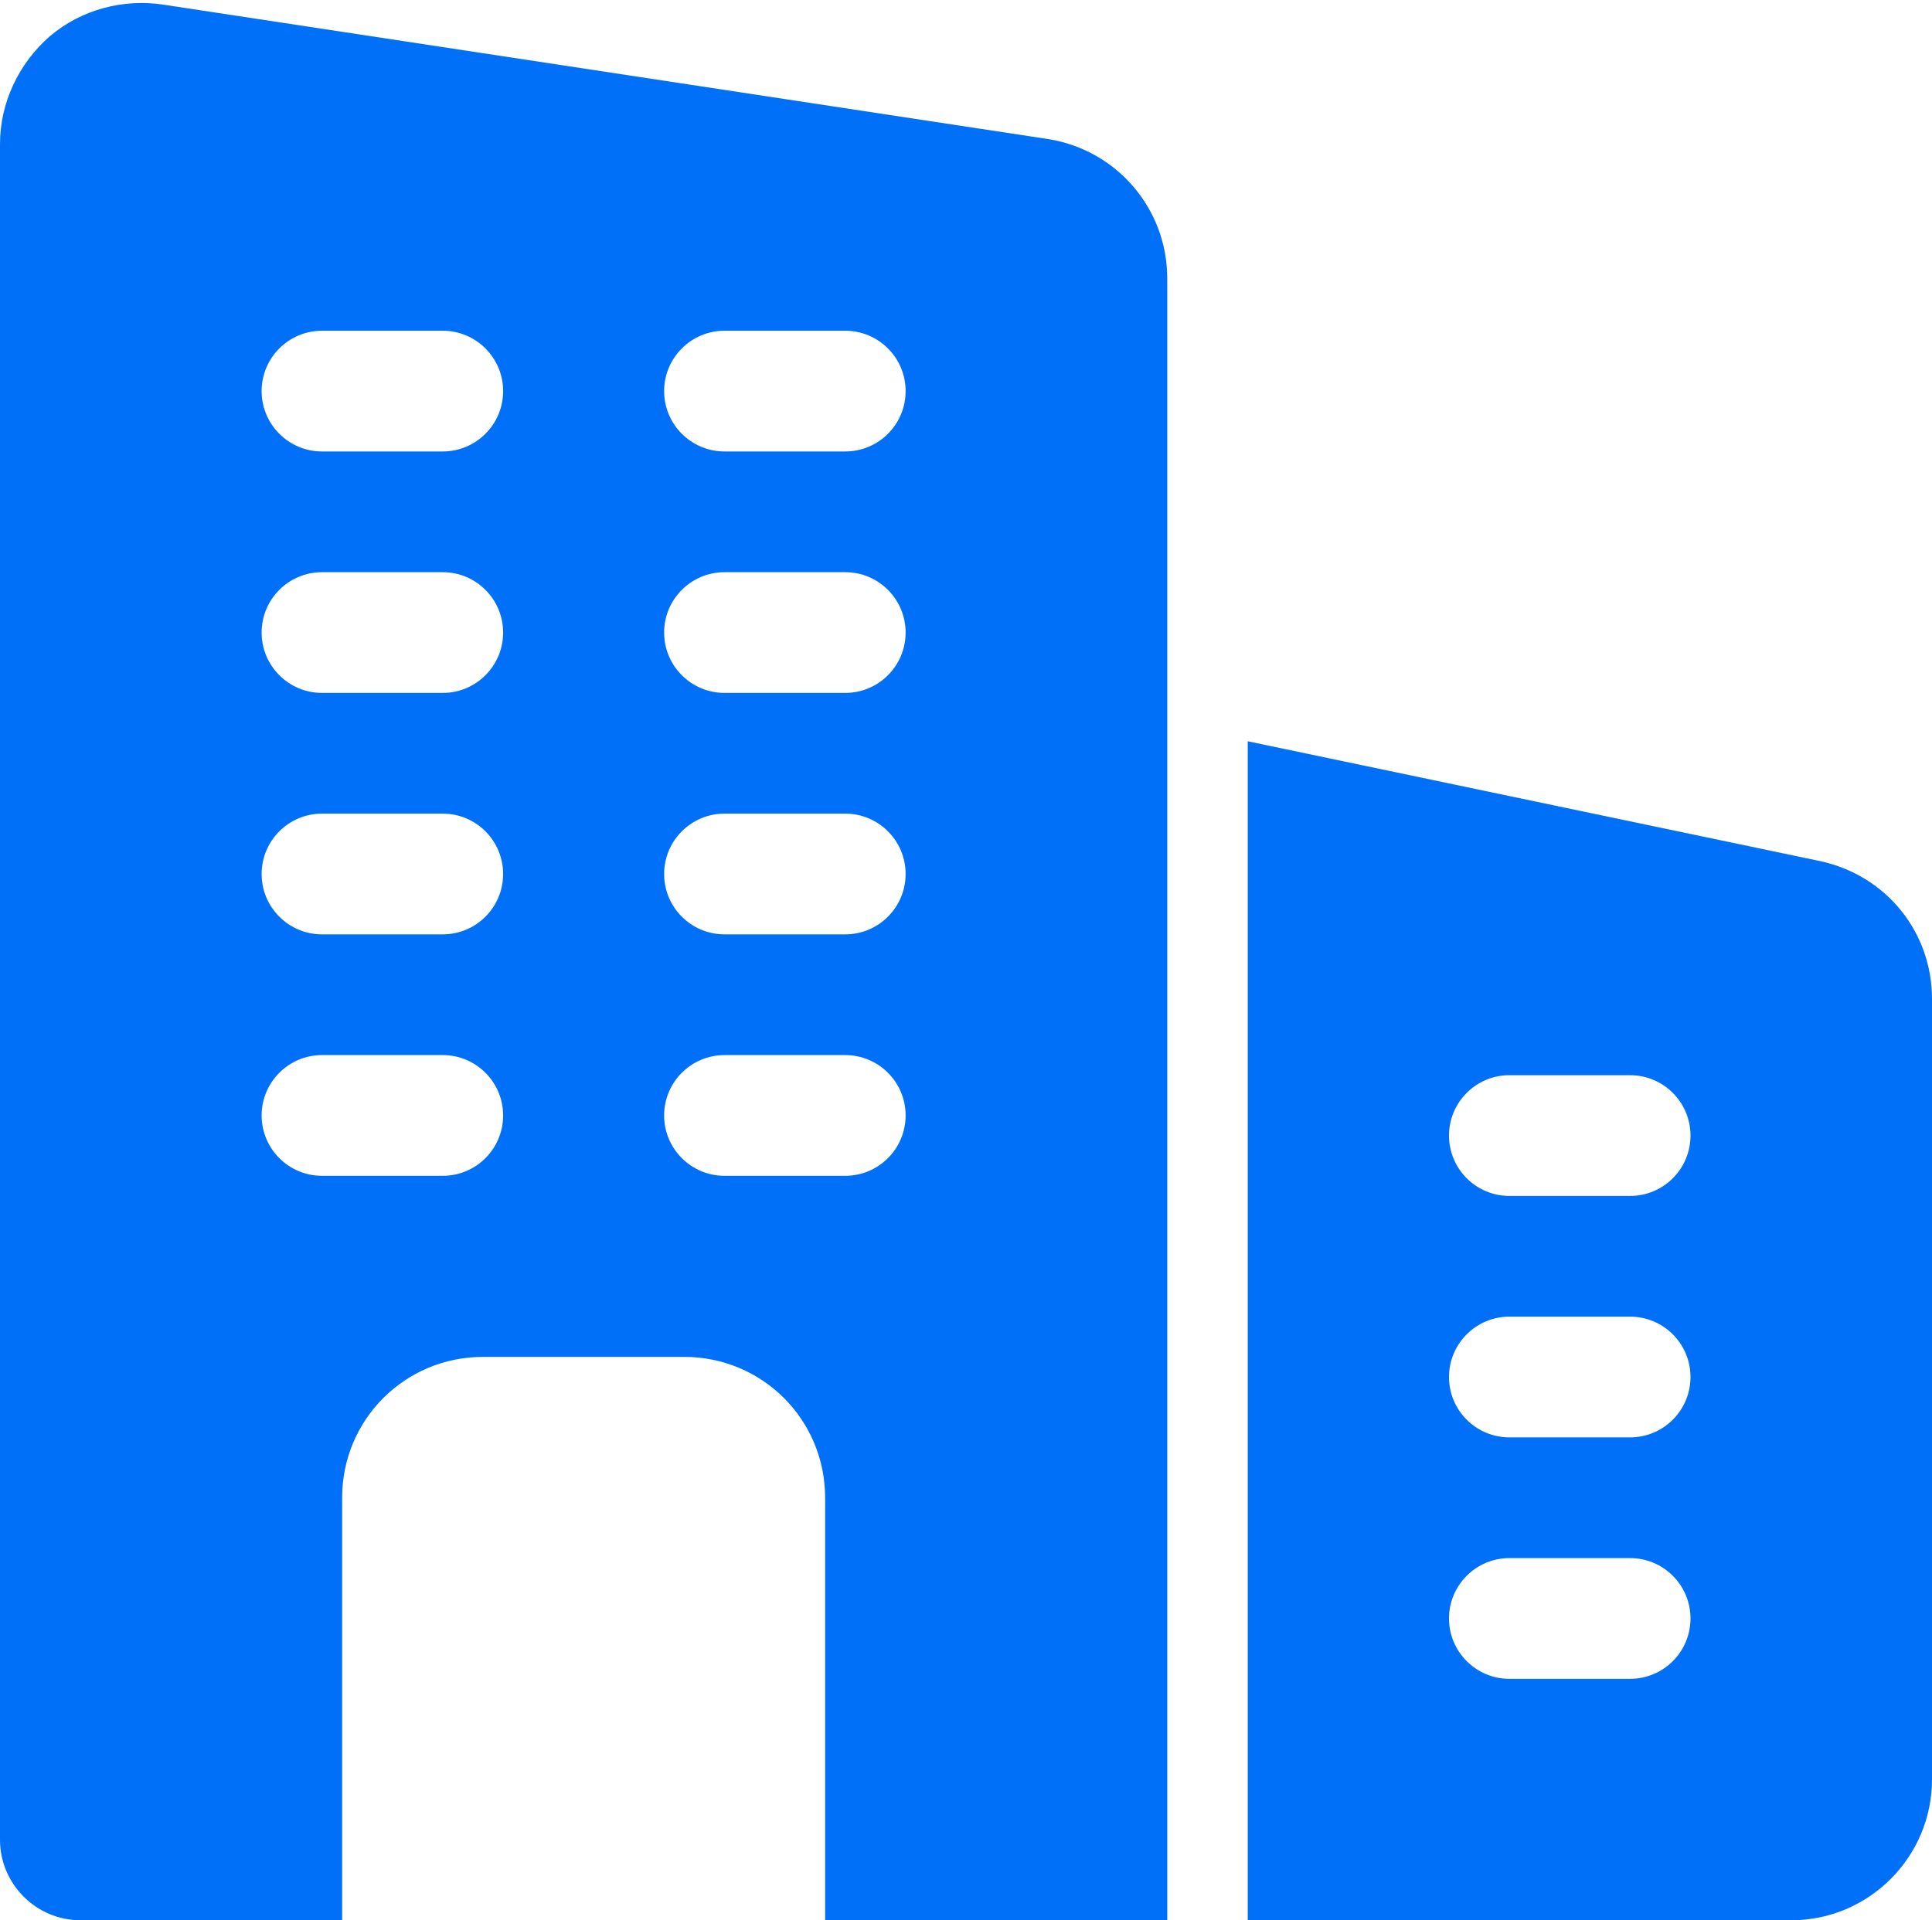 <?xml version="1.0" encoding="UTF-8"?>
<svg width="512px" height="509px" viewBox="0 0 512 509" version="1.1" xmlns="http://www.w3.org/2000/svg" xmlns:xlink="http://www.w3.org/1999/xlink">
    <title>business</title>
    <g id="Page-1" stroke="none" stroke-width="1" fill="none" fill-rule="evenodd">
        <g id="business" fill="#0070F9" fill-rule="nonzero">
            <path d="M277.973,36.893 L43.52,1.267 C32.64,-0.44 21.547,2.547 13.227,9.587 C4.907,16.84 -1.89478063e-14,27.293 -1.89478063e-14,38.173 L-1.89478063e-14,487.667 C-1.89478063e-14,499.4 9.6,509 21.333,509 L90.667,509 L90.667,397 C90.667,376.307 107.307,359.667 128,359.667 L181.333,359.667 C202.027,359.667 218.667,376.307 218.667,397 L218.667,509 L309.333,509 L309.333,73.8 C309.333,55.453 296.107,39.88 277.973,36.893 Z M117.333,311.667 L85.333,311.667 C76.501,311.667 69.333,304.499 69.333,295.667 C69.333,286.835 76.501,279.667 85.333,279.667 L117.333,279.667 C126.165,279.667 133.333,286.835 133.333,295.667 C133.333,304.499 126.165,311.667 117.333,311.667 Z M117.333,247.667 L85.333,247.667 C76.501,247.667 69.333,240.499 69.333,231.667 C69.333,222.835 76.501,215.667 85.333,215.667 L117.333,215.667 C126.165,215.667 133.333,222.835 133.333,231.667 C133.333,240.499 126.165,247.667 117.333,247.667 Z M117.333,183.667 L85.333,183.667 C76.501,183.667 69.333,176.499 69.333,167.667 C69.333,158.835 76.501,151.667 85.333,151.667 L117.333,151.667 C126.165,151.667 133.333,158.835 133.333,167.667 C133.333,176.499 126.165,183.667 117.333,183.667 Z M117.333,119.667 L85.333,119.667 C76.501,119.667 69.333,112.499 69.333,103.667 C69.333,94.835 76.501,87.667 85.333,87.667 L117.333,87.667 C126.165,87.667 133.333,94.835 133.333,103.667 C133.333,112.499 126.165,119.667 117.333,119.667 Z M224,311.667 L192,311.667 C183.168,311.667 176,304.499 176,295.667 C176,286.835 183.168,279.667 192,279.667 L224,279.667 C232.832,279.667 240,286.835 240,295.667 C240,304.499 232.832,311.667 224,311.667 Z M224,247.667 L192,247.667 C183.168,247.667 176,240.499 176,231.667 C176,222.835 183.168,215.667 192,215.667 L224,215.667 C232.832,215.667 240,222.835 240,231.667 C240,240.499 232.832,247.667 224,247.667 Z M224,183.667 L192,183.667 C183.168,183.667 176,176.499 176,167.667 C176,158.835 183.168,151.667 192,151.667 L224,151.667 C232.832,151.667 240,158.835 240,167.667 C240,176.499 232.832,183.667 224,183.667 Z M224,119.667 L192,119.667 C183.168,119.667 176,112.499 176,103.667 C176,94.835 183.168,87.667 192,87.667 L224,87.667 C232.832,87.667 240,94.835 240,103.667 C240,112.499 232.832,119.667 224,119.667 Z" id="Shape"></path>
            <path d="M482.56,228.296 L330.667,196.488 L330.667,509 L474.667,509 C495.253,509 512,492.253 512,471.667 L512,264.776 C512,247.155 499.989,232.157 482.56,228.296 Z M432,445 L400,445 C391.168,445 384,437.832 384,429 C384,420.168 391.168,413 400,413 L432,413 C440.832,413 448,420.168 448,429 C448,437.832 440.832,445 432,445 Z M432,381 L400,381 C391.168,381 384,373.832 384,365 C384,356.168 391.168,349 400,349 L432,349 C440.832,349 448,356.168 448,365 C448,373.832 440.832,381 432,381 Z M432,317 L400,317 C391.168,317 384,309.832 384,301 C384,292.168 391.168,285 400,285 L432,285 C440.832,285 448,292.168 448,301 C448,309.832 440.832,317 432,317 Z" id="Shape"></path>
        </g>
    </g>
</svg>
